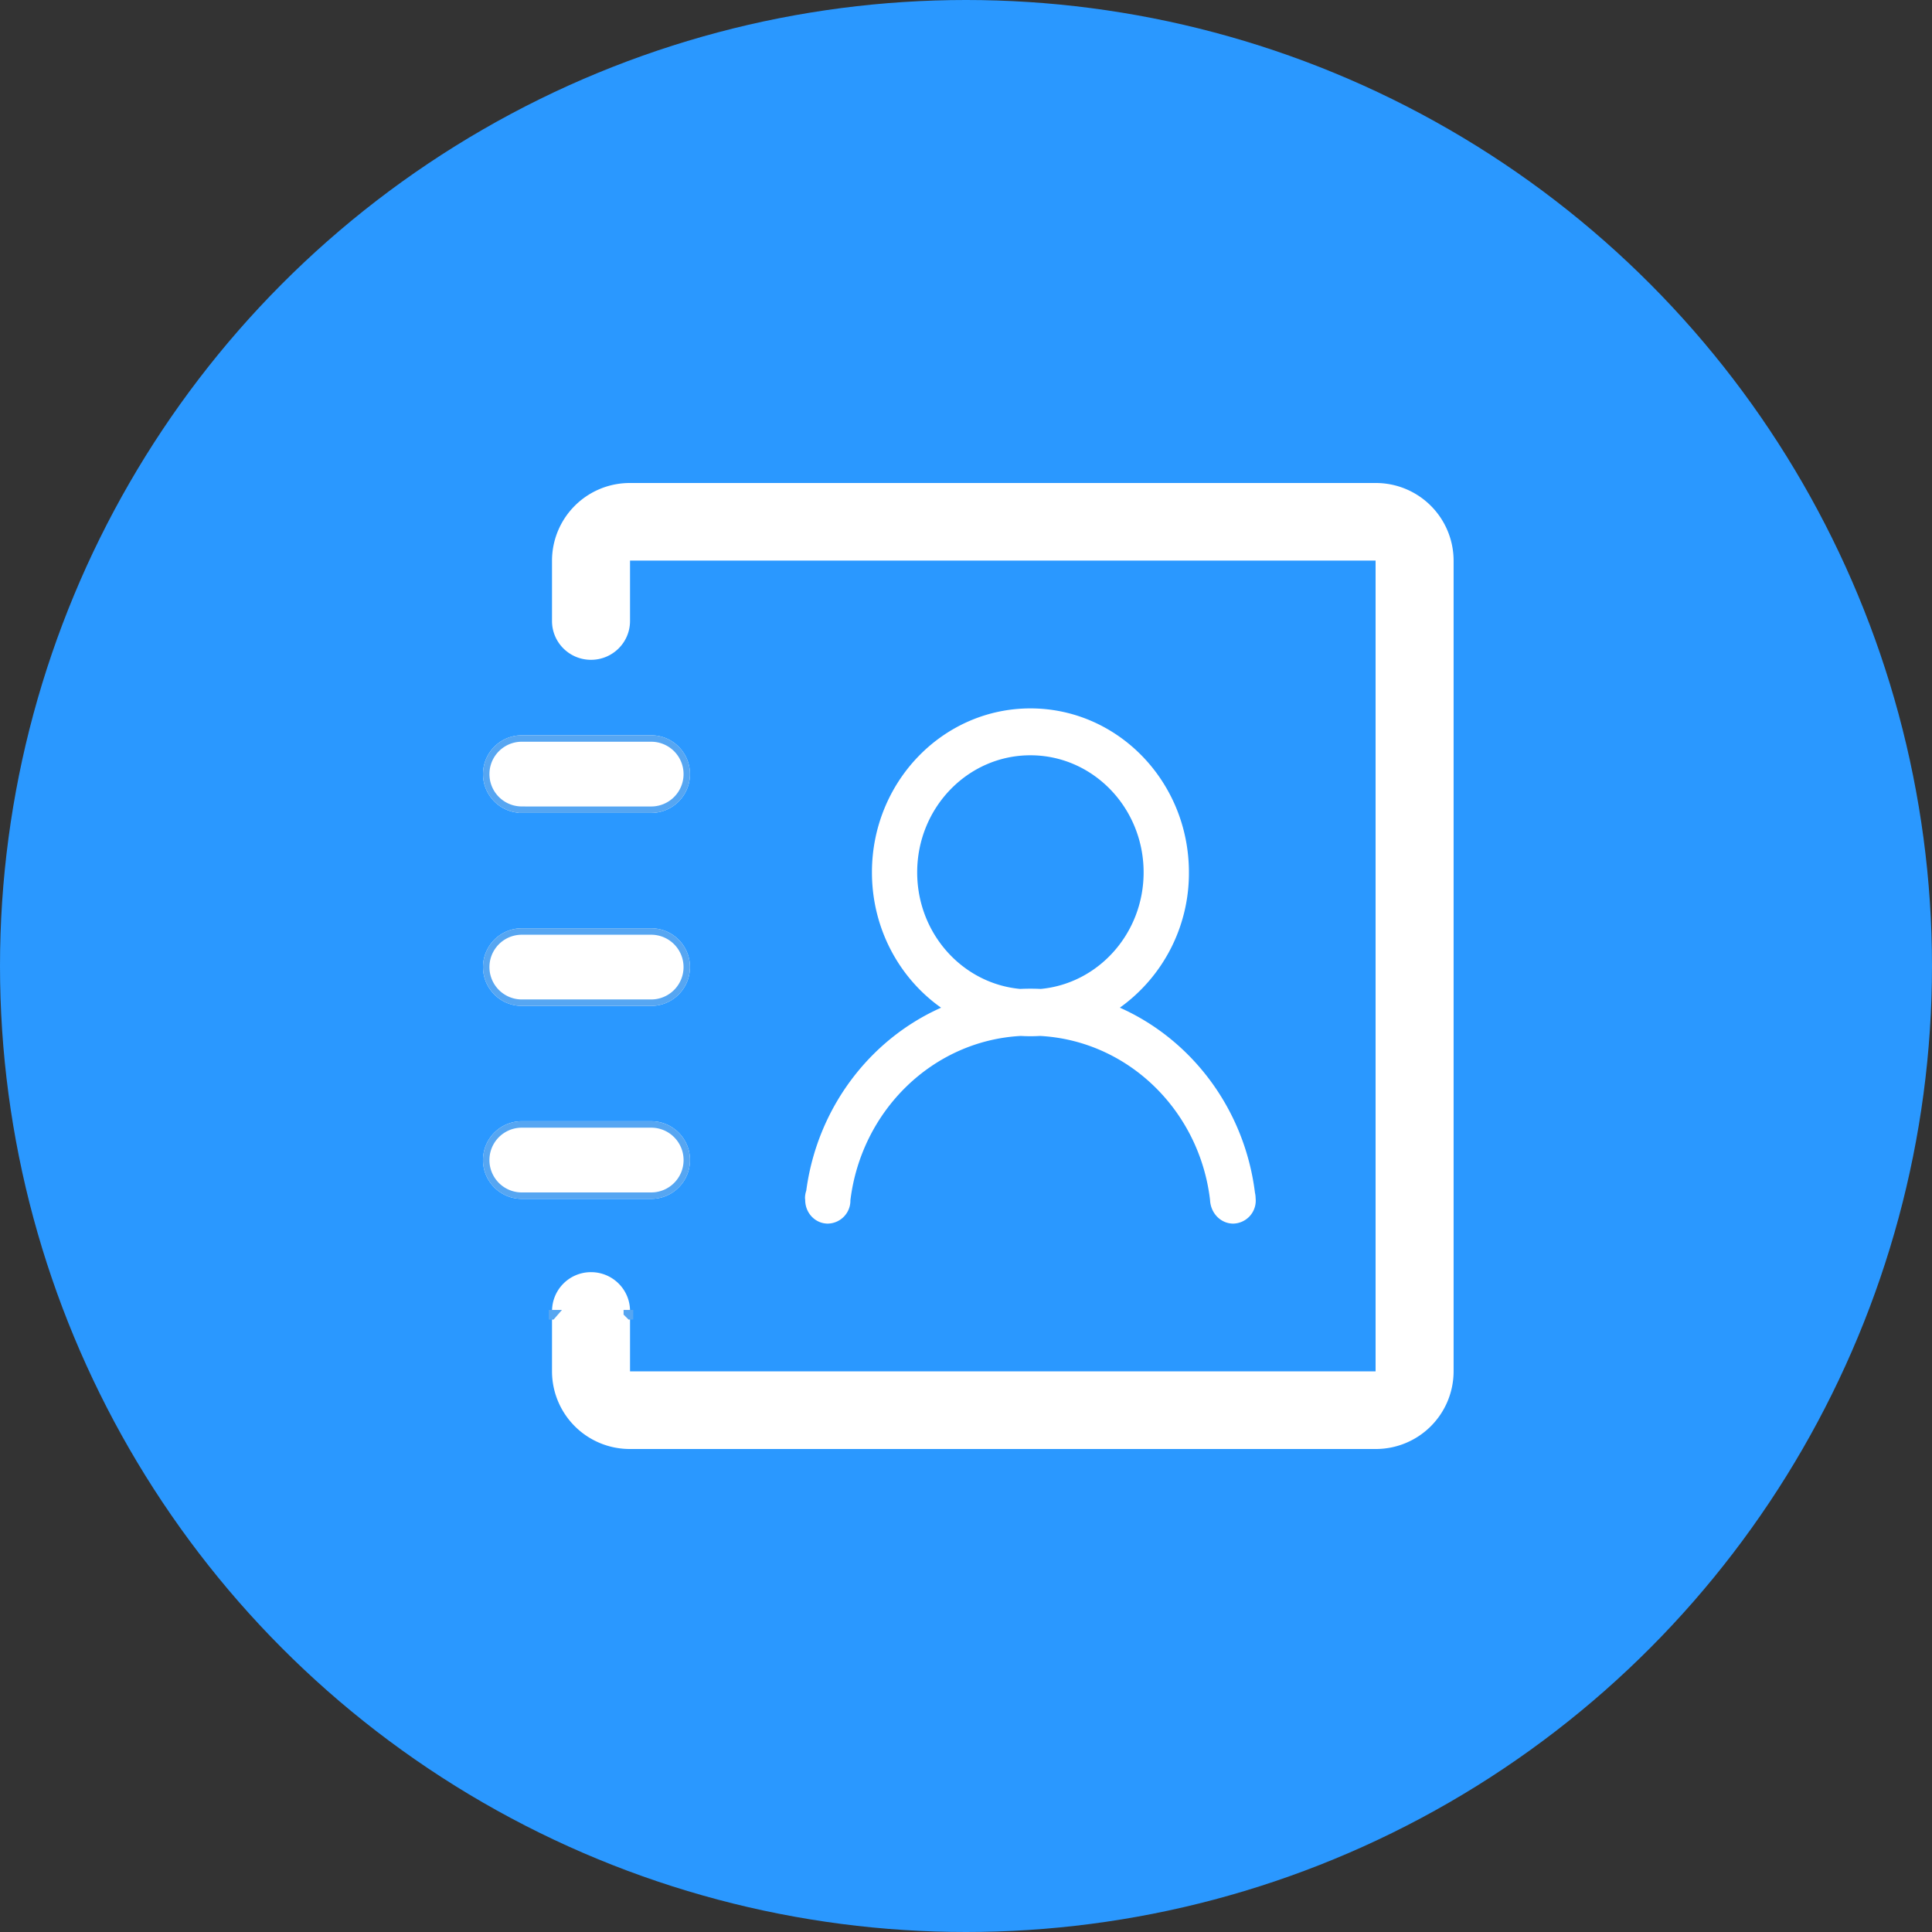 <svg width="60" height="60" xmlns="http://www.w3.org/2000/svg" xmlns:xlink="http://www.w3.org/1999/xlink"><rect width="100%" height="100%" fill="#333333" stroke="none"/><defs><path d="M1.205 16.239h4.018a1.205 1.205 0 1 0 0-2.41H1.205a1.205 1.205 0 1 0 0 2.41z" id="a"/><path d="M6.429 21.027c0-.667-.54-1.206-1.206-1.206H1.205a1.205 1.205 0 1 0 0 2.411h4.018c.667 0 1.206-.539 1.206-1.205zM1.205 10.246h4.018a1.205 1.205 0 1 0 0-2.411H1.205a1.205 1.205 0 1 0 0 2.41z" id="b"/><path d="M27.72 0H4.566a2.415 2.415 0 0 0-2.423 2.41v1.876c0 .666.542 1.205 1.211 1.205.67 0 1.212-.539 1.212-1.205V2.41H27.72v25.178H4.566v-1.808h-.003c0-.023.003-.043.003-.067 0-.666-.542-1.205-1.212-1.205a1.208 1.208 0 0 0-1.208 1.272h-.003v1.808A2.415 2.415 0 0 0 4.566 30H27.72a2.415 2.415 0 0 0 2.423-2.41V2.41A2.415 2.415 0 0 0 27.72 0z" id="c"/></defs><g fill="none" fill-rule="evenodd"><circle fill="#2A98FF" cx="30" cy="30" r="30"/><g fill-rule="nonzero"><g transform="translate(15 15)"><use fill="#FFF" fill-rule="evenodd" xlink:href="#a"/><path stroke="#56A6F2" stroke-width=".2" d="M1.205 16.139h4.018a1.105 1.105 0 1 0 0-2.21H1.205a1.105 1.105 0 1 0 0 2.21z"/></g><g transform="translate(15 15)"><use fill="#FFF" fill-rule="evenodd" xlink:href="#b"/><path stroke="#56A6F2" stroke-width=".2" d="M6.329 21.027c0-.611-.495-1.106-1.106-1.106H1.205a1.105 1.105 0 1 0 0 2.211h4.018c.611 0 1.106-.494 1.106-1.105zM1.205 10.146h4.018a1.105 1.105 0 1 0 0-2.211H1.205a1.105 1.105 0 1 0 0 2.21z"/></g><g transform="translate(15 15)"><use fill="#FFF" fill-rule="evenodd" xlink:href="#c"/><path stroke="#56A6F2" stroke-width=".2" d="M2.233 25.781h-.09v.1h.003l.087-.1zm2.233.004l.097.096h.003v-.1h-.1v.004z"/></g><path d="M38.994 37.207a.747.747 0 0 0-.02-.165c-.321-2.59-1.958-4.752-4.196-5.748a5.135 5.135 0 0 0 2.145-4.203c0-2.812-2.204-5.091-4.922-5.091-2.719 0-4.922 2.28-4.922 5.09 0 1.748.85 3.288 2.147 4.205-2.219.988-3.846 3.122-4.187 5.682a.74.74 0 0 0-.039.23l.006.058c0 .41.315.735.702.735a.714.714 0 0 0 .702-.726c.341-2.784 2.558-4.955 5.294-5.102a4.839 4.839 0 0 0 .595 0c2.736.147 4.953 2.318 5.28 5.093.017.41.331.735.72.735a.714.714 0 0 0 .695-.793zm-10.51-10.115c0-2.008 1.574-3.636 3.516-3.636s3.516 1.628 3.516 3.636c0 1.896-1.404 3.452-3.195 3.62a6.84 6.84 0 0 0-.64 0c-1.793-.167-3.197-1.723-3.197-3.62z" fill="#FFF"/></g></g></svg>